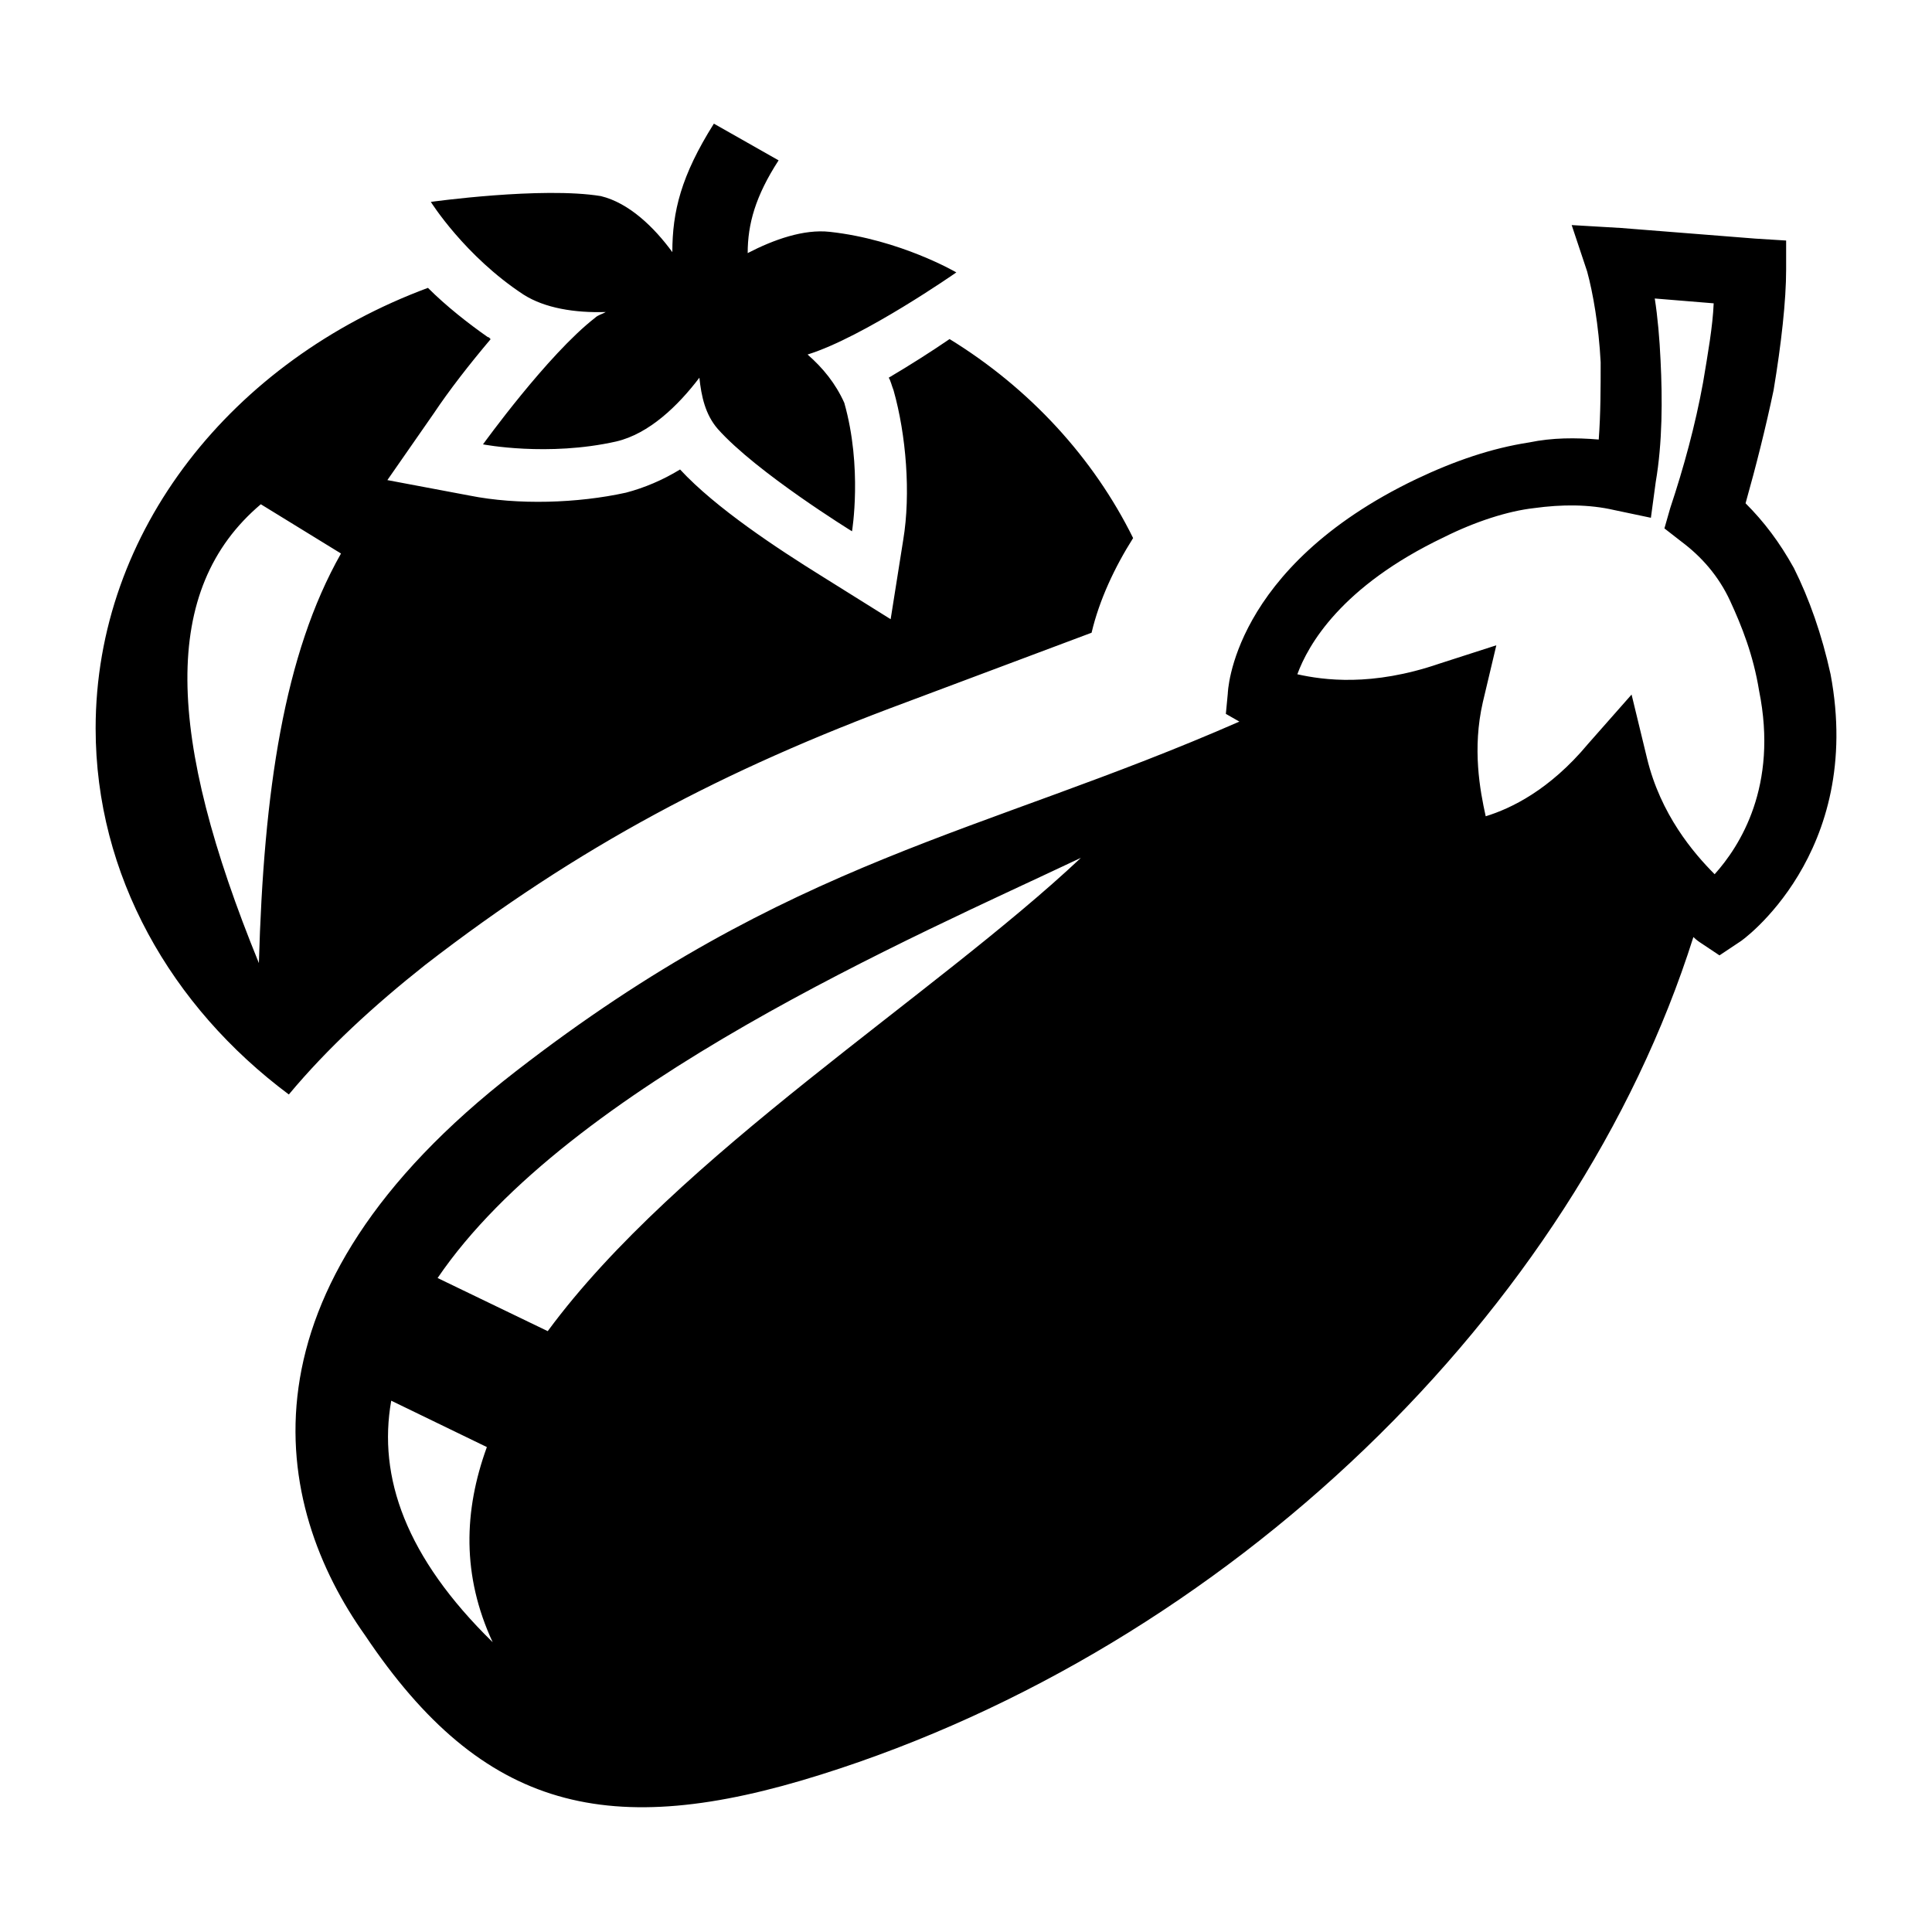 <?xml version="1.0" standalone="no"?><!DOCTYPE svg PUBLIC "-//W3C//DTD SVG 1.1//EN" "http://www.w3.org/Graphics/SVG/1.1/DTD/svg11.dtd"><svg t="1579587737857" class="icon" viewBox="0 0 1024 1024" version="1.1" xmlns="http://www.w3.org/2000/svg" p-id="3263" xmlns:xlink="http://www.w3.org/1999/xlink" width="200" height="200"><defs><style type="text/css"></style></defs><path d="M765.44 284.672c-54.784 26.112-72.192 57.344-77.824 72.704 13.824 3.072 39.424 6.656 75.264-5.632l30.208-9.728-7.168 30.208c-5.632 24.576-1.536 46.592 1.536 60.416 13.312-4.096 33.792-13.824 54.272-38.4l23.04-26.112 8.192 33.792c7.168 29.696 24.576 50.176 35.84 61.44 13.312-14.848 33.792-46.592 23.552-97.28-3.072-18.944-9.216-34.304-15.36-47.616s-15.36-23.552-25.6-31.232l-9.216-7.168 3.072-10.752c7.168-21.504 13.312-44.032 17.408-66.56 2.56-15.36 5.12-29.696 5.632-41.984l-31.232-2.56c1.536 9.728 2.56 21.504 3.072 32.768 1.024 20.48 1.024 43.52-2.56 64.512l-2.56 18.944-19.456-4.096c-13.312-3.072-27.648-3.072-42.496-1.024-13.824 1.536-31.232 7.168-47.616 15.36zM503.296 179.712c42.496 26.112 76.288 62.976 97.28 105.472-9.728 15.36-17.92 32.768-22.016 50.176l-98.304 36.864c-96.768 35.84-173.568 76.288-254.976 139.264-27.136 21.504-51.712 44.032-72.192 68.608-62.464-46.592-102.4-116.224-102.4-194.048 0-104.96 72.704-195.072 176.128-233.472 9.728 9.728 21.504 18.944 31.744 26.112 1.024 0 1.024 1.024 1.536 1.024-11.264 13.312-22.016 27.136-30.208 39.424l-24.576 35.328 43.52 8.192c25.6 5.12 57.344 4.096 82.944-1.536 9.728-2.56 19.456-6.656 28.672-12.288 18.944 20.48 51.712 41.984 74.752 56.32l36.864 23.04 6.656-41.984c4.096-24.576 1.536-55.808-5.12-79.36-1.024-2.56-1.536-5.12-2.56-6.656 11.264-6.656 22.528-13.824 32.256-20.48z m-75.264 8.192c29.696-9.216 78.848-43.52 78.848-43.52s-29.696-17.408-67.072-21.504c-13.824-1.536-29.696 4.096-43.52 11.264 0-15.36 4.096-30.208 16.384-49.152l-34.304-19.456c-17.408 27.648-22.016 46.592-22.016 68.096-9.728-13.312-23.04-26.112-37.888-29.696-31.232-5.12-90.112 3.072-90.112 3.072s17.92 28.672 49.152 49.152c11.264 7.168 27.136 9.728 43.52 9.216-1.536 1.024-4.096 1.536-5.632 3.072C290.304 187.904 256 235.52 256 235.52s34.304 6.656 70.656-1.536c17.408-4.096 32.768-18.944 44.032-33.792 1.024 9.728 3.072 19.456 9.728 27.136 20.48 23.04 71.168 54.272 71.168 54.272s5.632-33.792-4.096-68.096c-4.608-10.24-11.264-18.432-19.456-25.6z m-290.816 322.56c2.56-91.136 13.312-163.84 43.52-217.088L138.24 267.264c-53.248 45.056-50.176 122.88-1.024 243.2z m136.192 57.344c145.92-113.152 246.784-125.44 383.488-185.344l-7.168-4.096 1.024-10.752s1.536-66.56 99.84-113.664c20.48-9.728 39.936-16.384 59.904-19.456 12.288-2.56 24.576-2.56 36.864-1.536 1.024-13.824 1.024-27.648 1.024-40.96-1.024-19.456-4.096-36.864-7.168-48.128l-8.192-24.576 26.112 1.536 71.168 5.632 16.384 1.024v15.36c0 16.384-2.56 39.424-6.656 64-4.096 19.456-9.216 39.936-14.848 59.904 9.728 9.728 17.92 20.48 25.6 34.304 8.192 16.384 14.848 35.328 19.456 56.32 17.92 95.232-47.616 141.824-48.128 141.824l-10.752 7.168-10.752-7.168s-1.536-1.024-3.072-2.56C834.56 695.808 650.24 872.96 435.2 940.544c-112.128 35.328-179.2 19.456-241.664-73.728-49.152-69.12-71.68-181.76 79.872-299.008zM261.12 870.4c-16.384-35.328-15.36-69.632-3.072-103.424l-50.688-24.576c-7.168 40.448 7.68 82.944 53.76 128z m29.184-164.864c68.608-93.184 204.8-177.664 282.624-250.88-88.576 41.984-271.36 120.32-340.992 222.72l58.368 28.16" p-id="3264"></path></svg>